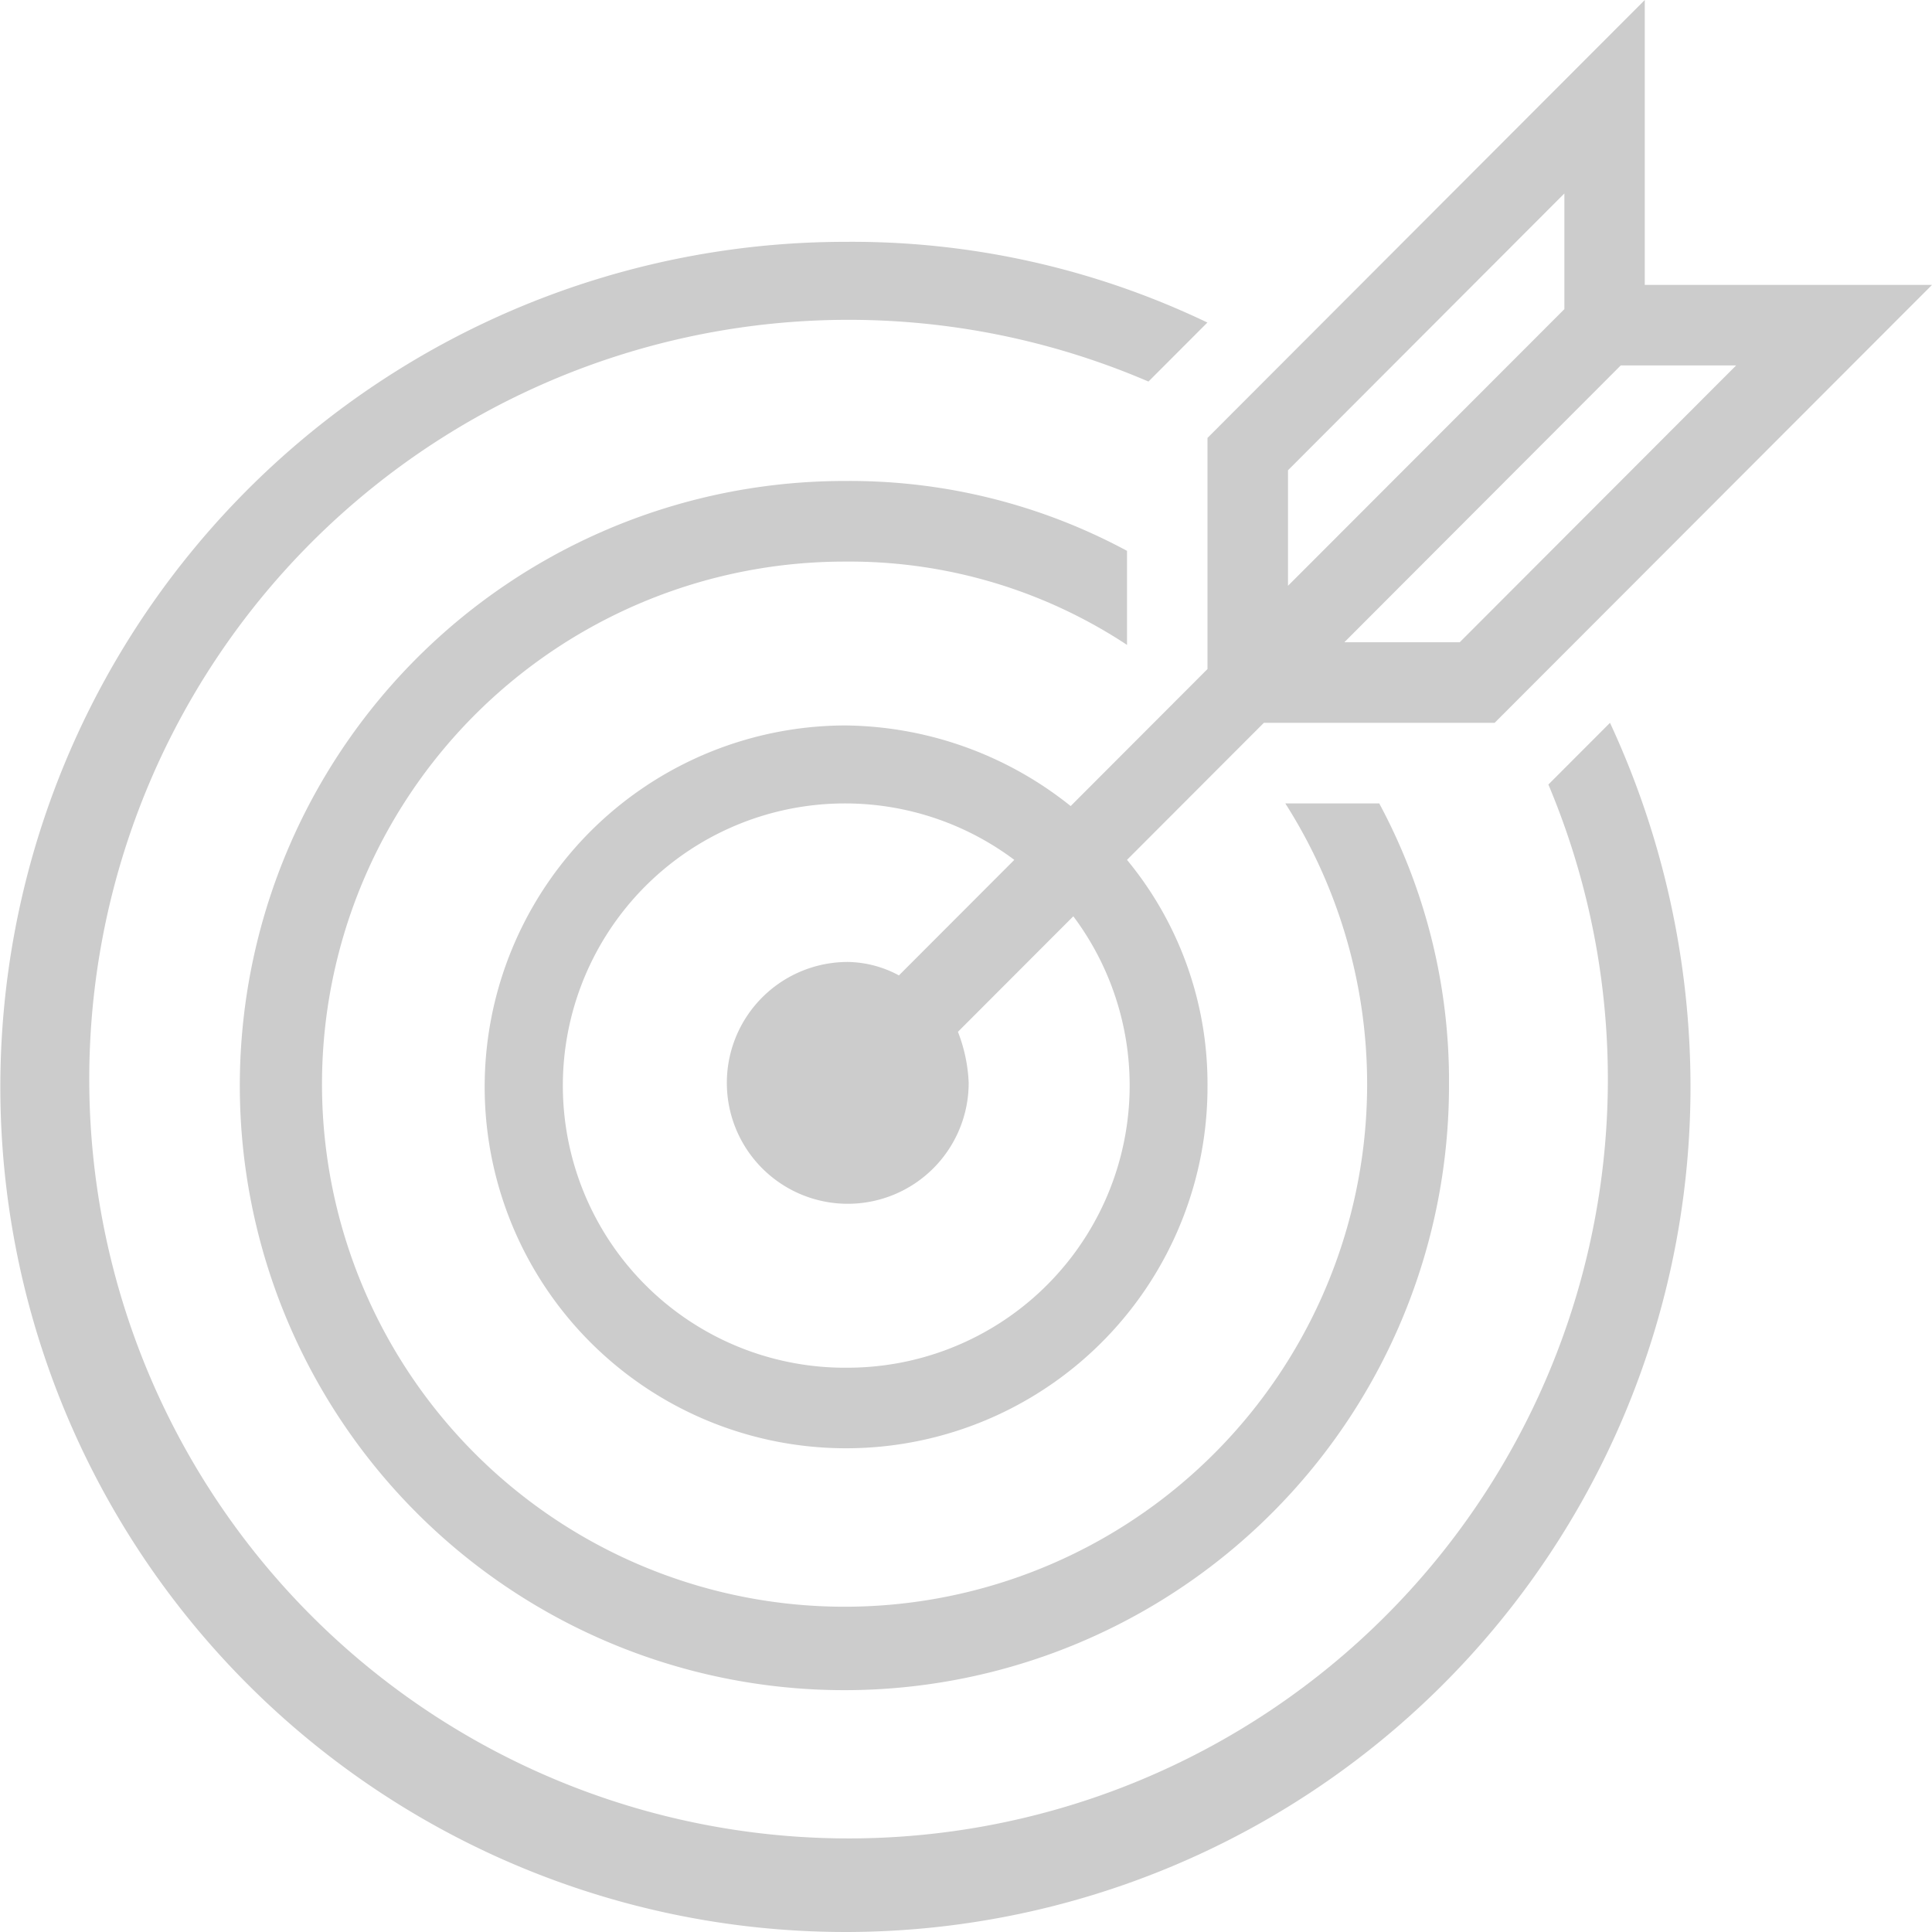 <svg xmlns="http://www.w3.org/2000/svg" viewBox="563 4610 75 75">
  <defs>
    <style>
      .cls-1 {
        opacity: 0.2;
      }
    </style>
  </defs>
  <g id="One_domain_strategy" data-name="One domain strategy" class="cls-1" transform="translate(563 4610)">
    <path id="Path_107" data-name="Path 107" d="M46.125,17v8.971l-5.312,5.32a14.2,14.2,0,0,0-8.75-3.129A14.03,14.03,0,1,0,46.125,42.142,13.64,13.64,0,0,0,43,33.38l5.313-5.32h8.958l16.979-17H63.1V0ZM32.063,53.095A10.953,10.953,0,1,1,38.625,33.38l-4.479,4.485a4.3,4.3,0,0,0-1.979-.522,4.694,4.694,0,1,0,4.687,4.694,6.107,6.107,0,0,0-.417-1.982l4.479-4.485a10.956,10.956,0,0,1-8.854,17.524ZM49.25,18.255,59.979,7.51V12L49.25,22.74Zm6.667,6.676H51.438L62.167,14.186h4.479Z" transform="translate(0.75)"/>
    <path id="Path_108" data-name="Path 108" d="M32.438,21.029a19.55,19.55,0,0,1,10.938,3.234V20.612A22.665,22.665,0,0,0,32.438,17.9,23.47,23.47,0,1,0,55.875,41.37a22.747,22.747,0,0,0-2.708-10.953H49.521a20.286,20.286,0,1,1-17.083-9.388Z" transform="translate(0.375 0.772)"/>
    <path id="Path_109" data-name="Path 109" d="M60.208,29.967l-.1.1A29.476,29.476,0,1,1,44.583,14.424l.1-.1,2.188-2.191A31.927,31.927,0,0,0,32.813,9,32.806,32.806,0,1,0,65.625,41.754,33.564,33.564,0,0,0,62.5,27.672Z" transform="translate(0 0.388)"/>
  </g>
</svg>
